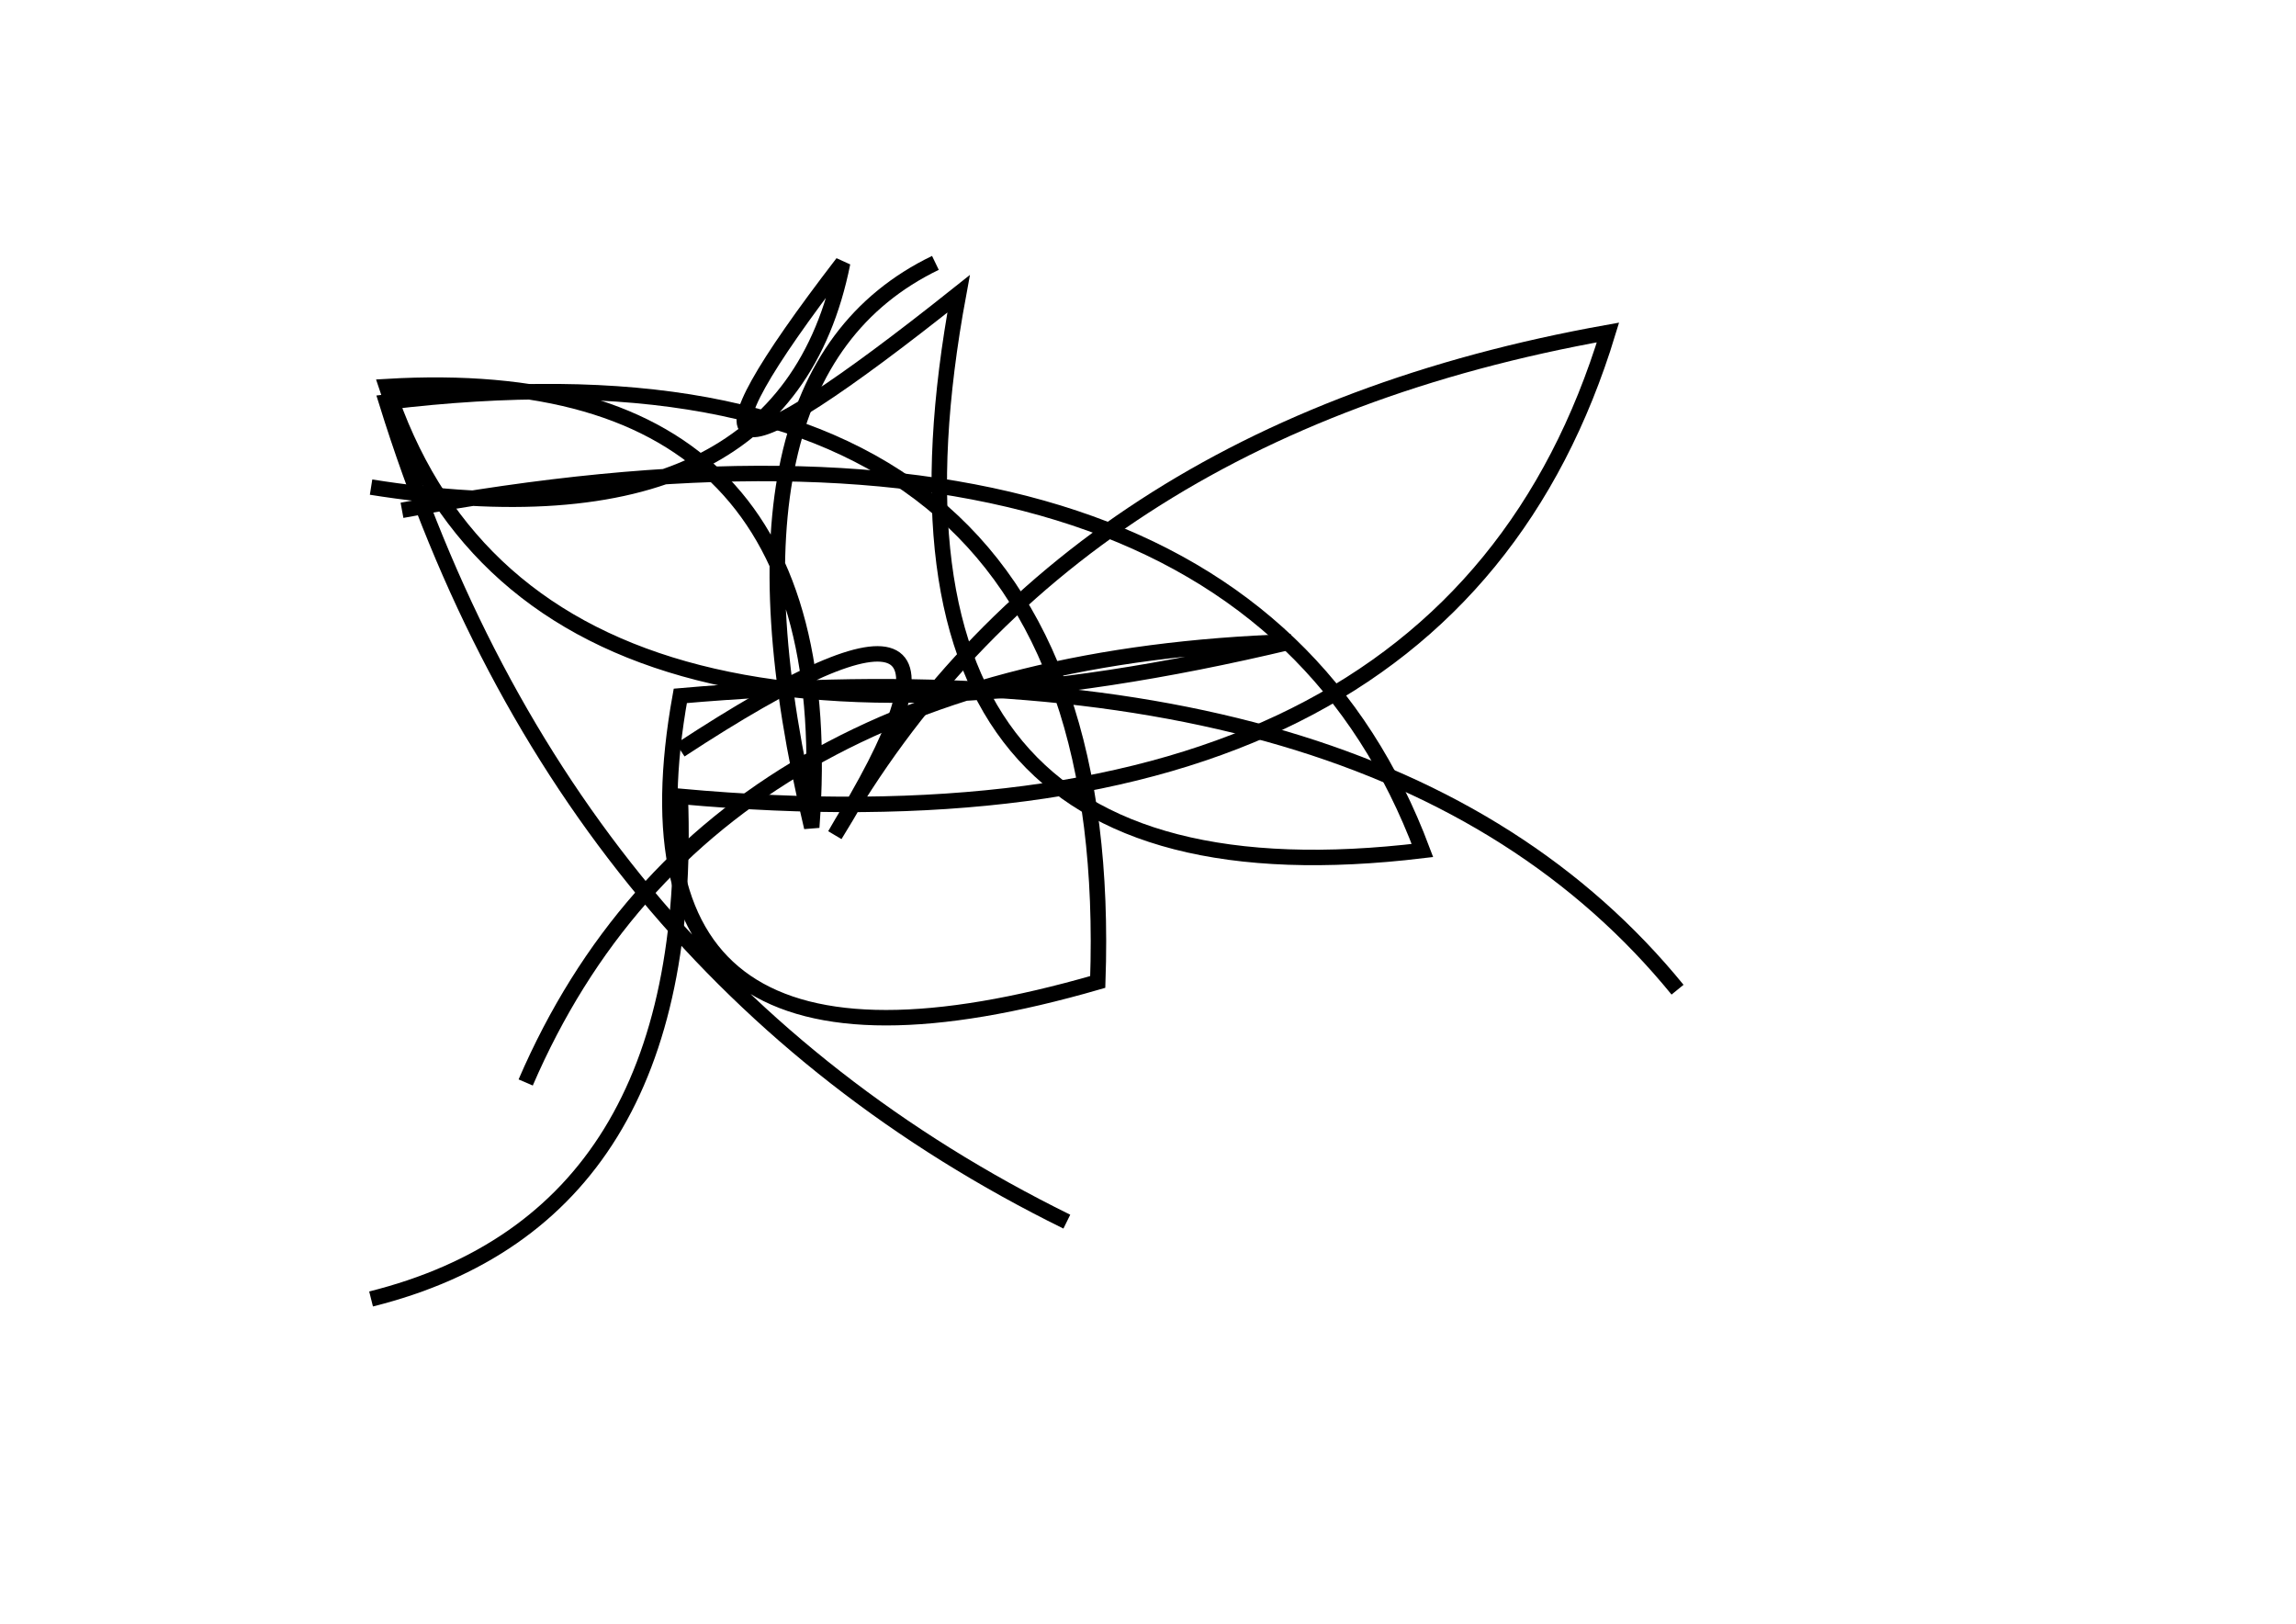 <?xml version="1.0" encoding="utf-8" ?>
<svg baseProfile="full" height="210mm" version="1.1" viewBox="0 0 297 210" width="297mm" xmlns="http://www.w3.org/2000/svg" xmlns:ev="http://www.w3.org/2001/xml-events" xmlns:xlink="http://www.w3.org/1999/xlink"><defs /><g transform="translate(43,30)"><path d="M 5,138 Q 47.0,127.5 45,73 Q 144.0,82.0 165,13 Q 95.0,25.5 65,78 Q 90.0,37.5 45,67" fill="none" stroke="black" stroke-width="2" /><path d="M 174,98 Q 136.5,52.0 45,60 Q 35.0,115.5 99,97 Q 102.0,10.5 7,22 Q 30.0,96.0 95,128" fill="none" stroke="black" stroke-width="2" /><path d="M 5,33 Q 58.5,41.5 66,4 Q 34.5,45.0 81,8 Q 66.0,89.0 141,80 Q 117.0,16.0 9,36" fill="none" stroke="black" stroke-width="2" /><path d="M 78,4 Q 48.0,18.5 62,77 Q 66.5,16.5 7,20 Q 25.5,76.5 124,53 Q 48.5,55.5 25,110" fill="none" stroke="black" stroke-width="2" /></g></svg>